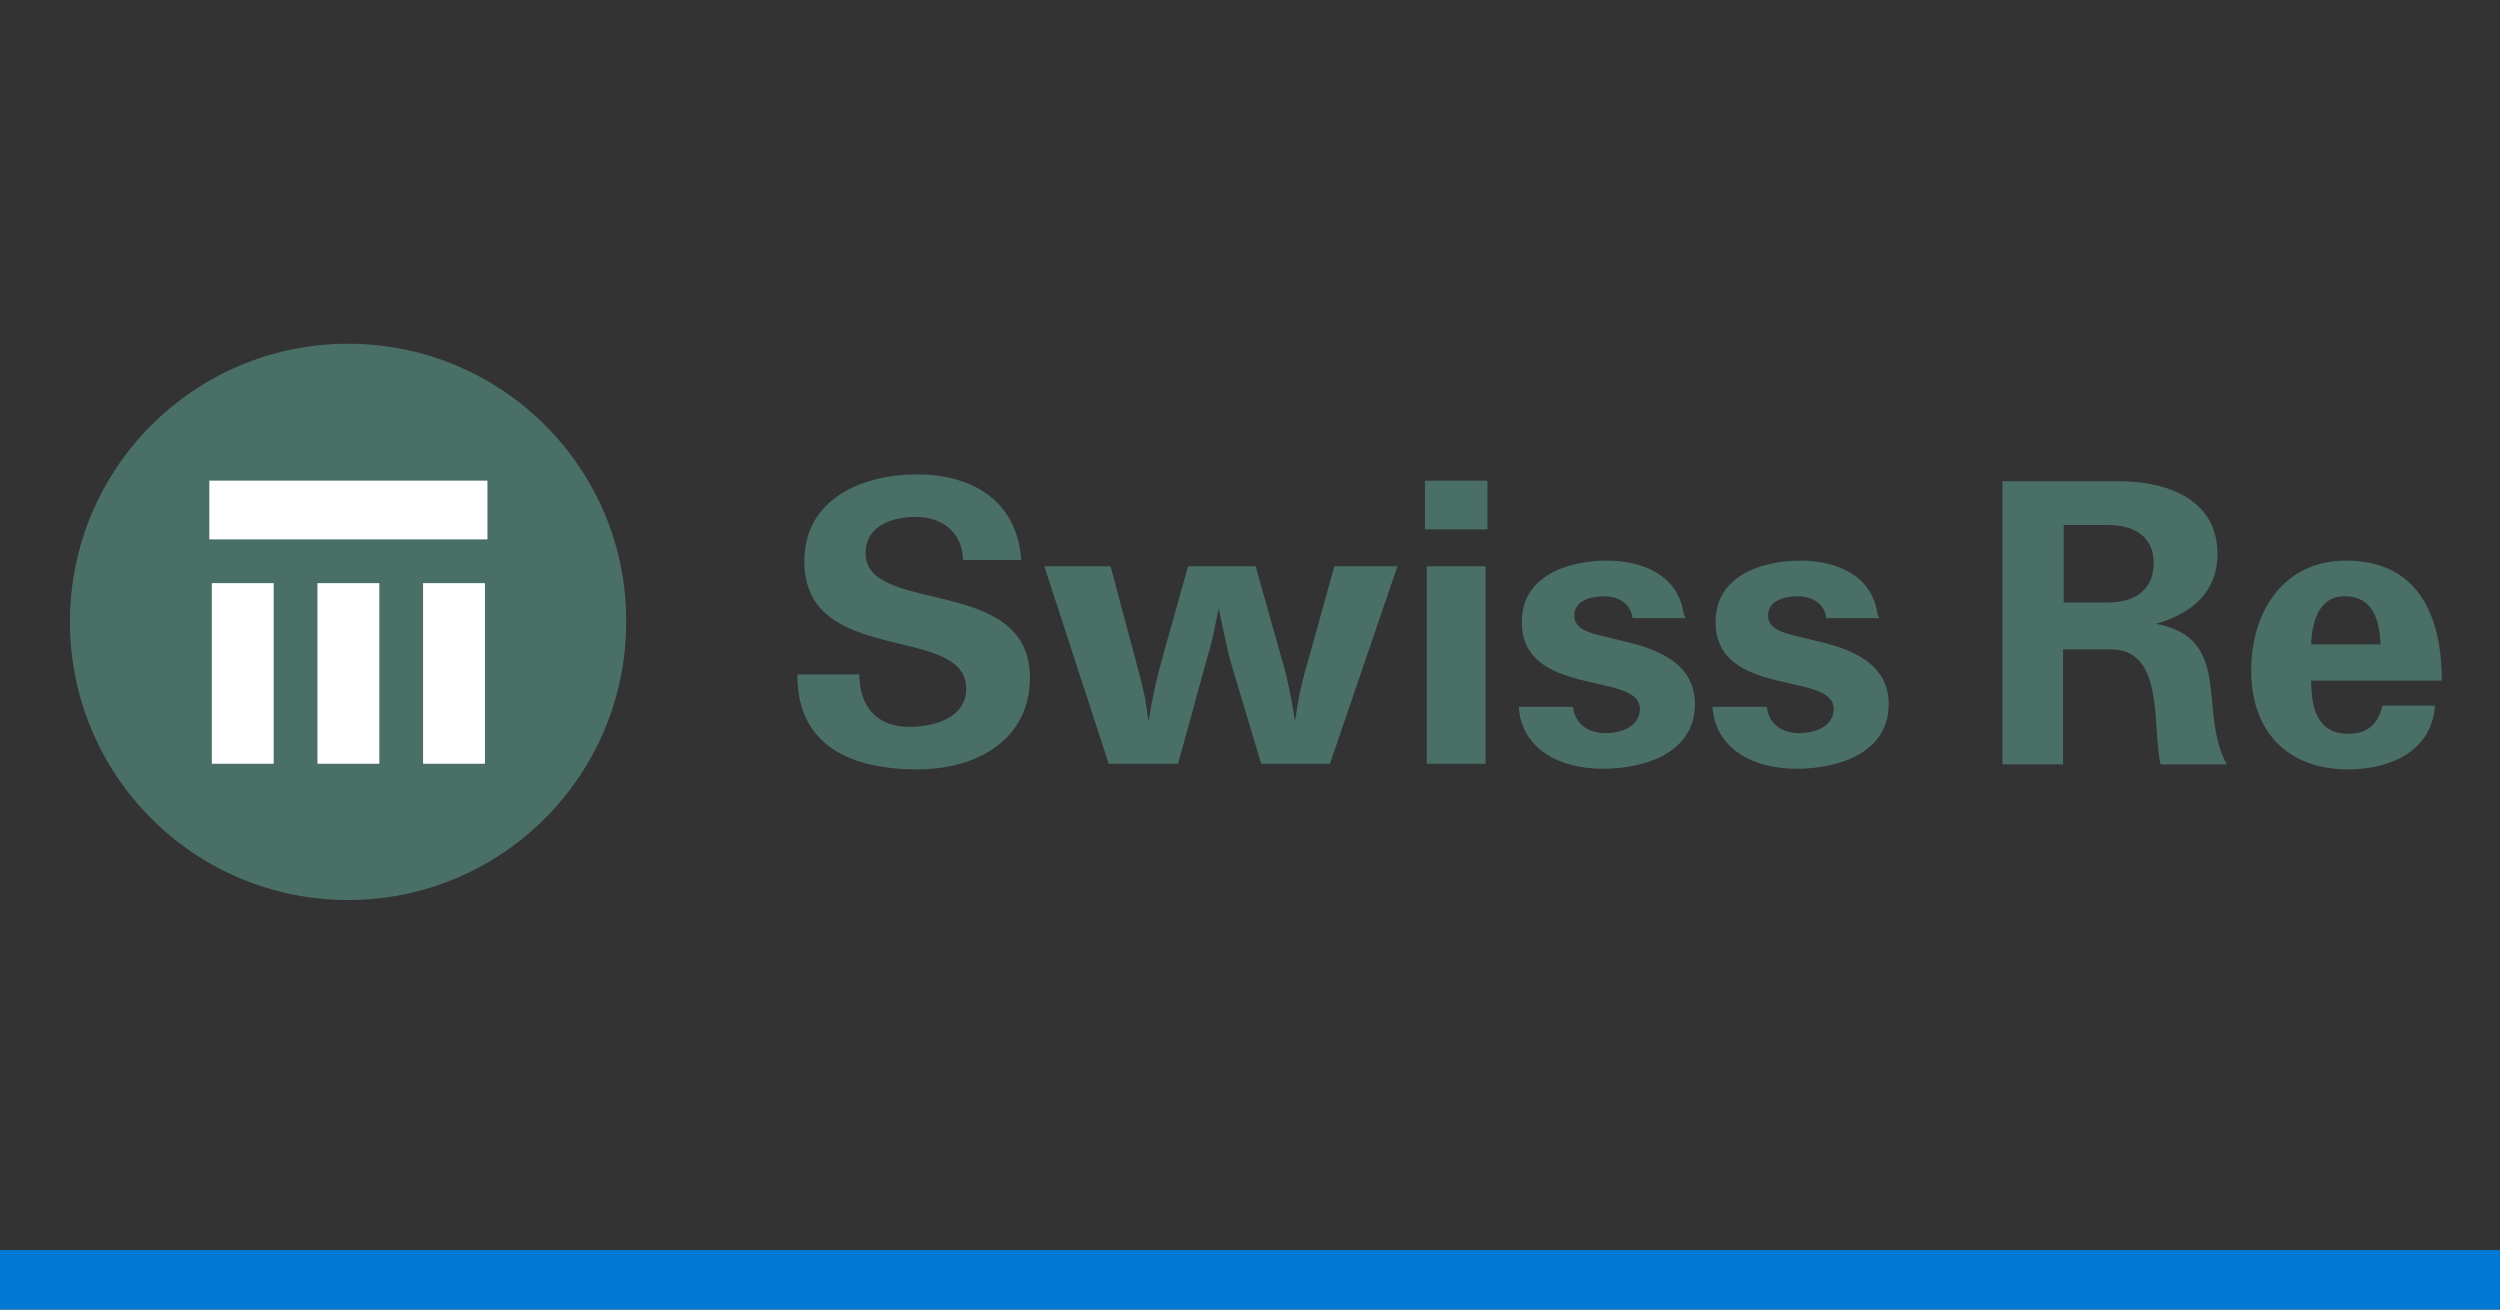 <svg width="126" height="66" viewBox="0 0 126 66" fill="none" xmlns="http://www.w3.org/2000/svg">
<rect x="0" y="0" width="126" height="66" fill="#333333" stroke="none"/>
<g clip-path="url(#clip0)">
<path d="M17.543 17.325C9.794 17.325 3.525 23.593 3.525 31.343C3.525 39.091 9.794 45.36 17.543 45.36C25.292 45.36 31.56 39.091 31.56 31.343C31.592 23.593 25.292 17.325 17.543 17.325Z" fill="#4A6F67"/>
<path d="M118.154 30.052C119.634 30.052 119.918 31.28 119.981 32.477H116.484C116.516 31.438 116.831 30.052 118.154 30.052ZM118.343 36.982C116.768 36.982 116.484 35.627 116.484 34.304H123.068C123.068 31.123 121.934 28.256 118.248 28.256C115.067 28.256 113.46 30.839 113.46 33.8C113.46 36.856 115.287 38.777 118.343 38.777C120.422 38.777 122.564 37.895 122.721 35.564H120.075C119.855 36.509 119.319 36.982 118.343 36.982ZM106.215 30.367H104.01V26.461H106.247C107.507 26.461 108.546 26.996 108.546 28.382C108.546 29.8 107.507 30.367 106.215 30.367ZM108.672 31.438C110.436 30.934 111.759 29.863 111.759 27.91C111.759 25.169 109.208 24.256 106.845 24.256H100.923V38.525H103.979V32.729H106.373C109.113 32.729 108.452 36.541 108.893 38.525H112.232C110.751 35.816 112.578 32.194 108.672 31.438ZM94.718 31.154H92.04C91.977 30.43 91.316 30.052 90.623 30.052C89.993 30.052 89.079 30.241 89.111 31.06C89.142 31.69 89.835 31.879 90.339 32.005L91.473 32.288C93.206 32.666 95.19 33.391 95.19 35.47C95.19 37.99 92.607 38.746 90.528 38.746C88.481 38.746 86.465 37.832 86.307 35.627H89.048C89.142 36.509 89.835 36.95 90.686 36.95C91.442 36.95 92.418 36.635 92.418 35.722C92.418 33.832 86.465 35.186 86.465 31.343C86.465 29.012 88.796 28.256 90.749 28.256C92.544 28.256 94.34 28.981 94.623 30.934L94.718 31.154ZM84.953 31.154H82.275C82.212 30.43 81.551 30.052 80.858 30.052C80.228 30.052 79.314 30.241 79.346 31.06C79.377 31.69 80.07 31.879 80.574 32.005L81.708 32.288C83.441 32.666 85.425 33.391 85.425 35.47C85.425 37.99 82.842 38.746 80.763 38.746C78.716 38.746 76.7 37.832 76.542 35.627H79.283C79.377 36.509 80.07 36.95 80.921 36.95C81.677 36.95 82.653 36.635 82.653 35.722C82.653 33.832 76.7 35.186 76.7 31.343C76.7 29.012 79.031 28.256 80.984 28.256C82.779 28.256 84.575 28.981 84.858 30.934L84.953 31.154ZM71.817 26.681H74.967V24.224H71.817V26.681ZM71.912 38.494H74.873V28.54H71.912V38.494ZM63.564 38.494L62.147 33.769C61.832 32.729 61.643 31.69 61.422 30.65C61.265 31.406 61.139 32.162 60.918 32.887L60.698 33.674L59.375 38.494H55.878L52.634 28.54H55.973L57.359 33.737L57.548 34.462L57.705 35.155C57.768 35.564 57.831 35.974 57.894 36.383C58.052 35.186 58.335 34.052 58.65 32.918L59.879 28.54H63.281L64.572 33.107C64.887 34.178 65.108 35.249 65.265 36.352L65.36 35.785C65.486 34.84 65.738 33.926 66.021 32.981L67.25 28.54H70.431L67.029 38.494H63.564ZM51.468 28.225H48.539C48.507 26.839 47.499 26.051 46.145 26.051C44.979 26.051 43.625 26.492 43.625 27.878C43.625 31.028 51.909 28.949 51.909 34.147C51.909 37.328 49.169 38.777 46.239 38.777C42.932 38.777 40.16 37.612 40.191 33.989H43.31C43.31 35.564 44.16 36.635 45.83 36.635C47.058 36.635 48.696 36.194 48.696 34.714C48.696 31.406 40.538 33.643 40.538 28.288C40.538 25.138 43.467 23.909 46.208 23.909C49.074 23.909 51.279 25.295 51.468 28.225Z" fill="#4A6F67"/>
<path d="M24.567 24.224H10.55V27.185H24.567V24.224Z" fill="white"/>
<path d="M24.441 29.39H21.323V38.493H24.441V29.39Z" fill="white"/>
<path d="M19.118 29.39H15.999V38.493H19.118V29.39Z" fill="white"/>
<path d="M13.794 29.39H10.676V38.493H13.794V29.39Z" fill="white"/>
<rect x="-31" y="63" width="188" height="3" fill="#0078D4"/>
</g>
<defs>
<clipPath id="clip0">
<rect width="126" height="66" fill="white"/>
</clipPath>
</defs>
</svg>
